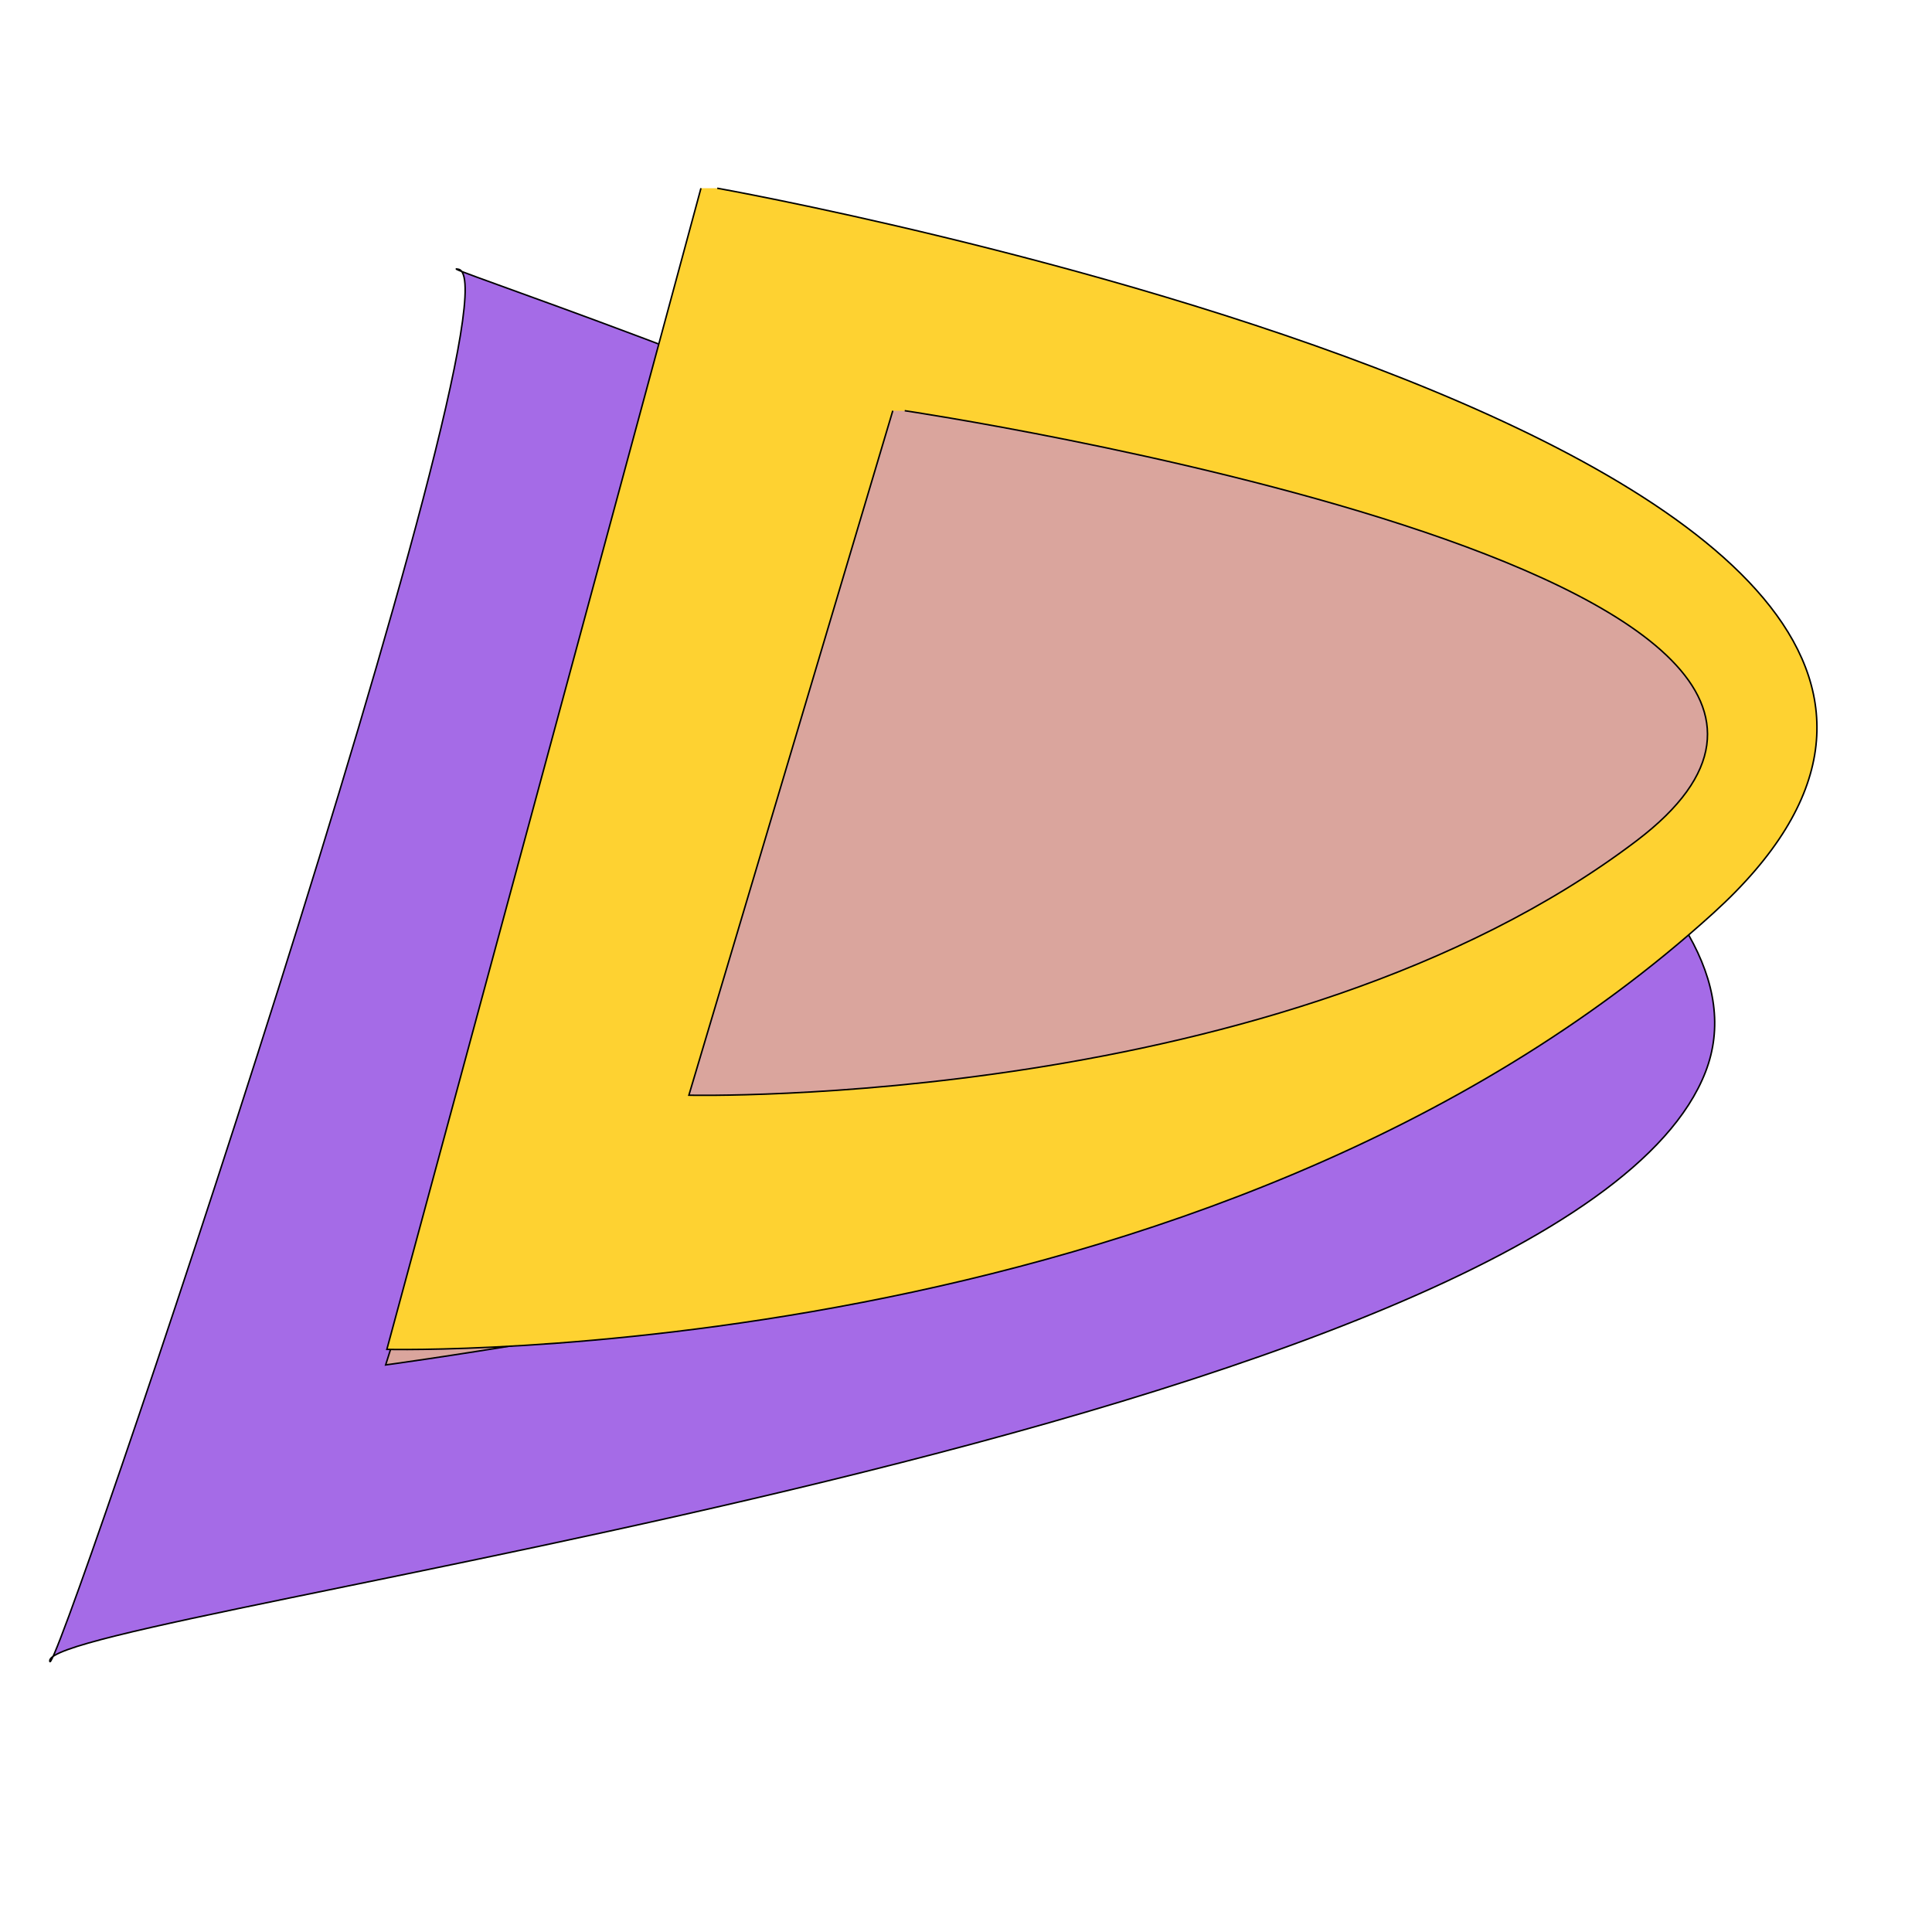<?xml version="1.0" encoding="utf-8"?>
<!-- Generator: Adobe Illustrator 25.0.0, SVG Export Plug-In . SVG Version: 6.00 Build 0)  -->
<svg version="1.1" id="Layer_1" xmlns="http://www.w3.org/2000/svg" xmlns:xlink="http://www.w3.org/1999/xlink" x="0px" y="0px"
	 viewBox="0 0 1280 1280" style="enable-background:new 0 0 1280 1280;" xml:space="preserve">
<style type="text/css">
	.st0{fill:#A56BE7;stroke:#000000;stroke-miterlimit:10;}
	.st1{fill:#DAA59D;stroke:#000000;stroke-miterlimit:10;}
	.st2{fill:#931A1D;stroke:#000000;stroke-miterlimit:10;}
	.st3{fill:#FED231;stroke:#000000;stroke-miterlimit:10;}
</style>
<path class="st0" d="M303.8,178.4c45.1,9.8-273.2,954.2-270.8,921.7c2.4-32.5,1005.4-154.6,1096.9-389.8S258.7,168.5,303.8,178.4z"
	/>
<path class="st1" d="M428.9,355L255.5,904.3c0,0,666.2-89.8,725.4-230C1040,534.2,428.9,355,428.9,355z"/>
<path class="st2" d="M1438,1108"/>
<path class="st3" d="M464.4,124.7L256.3,894c0,0,545.8,13.6,879.1-289.3s-660.2-480-660.2-480"/>
<path class="st1" d="M591.5,272.1L456.4,725.6c0,0,393.5,9.3,627.9-168.6S599.4,272.1,599.4,272.1"/>
<path class="st2" d="M1585.8,890.7"/>
<path d="M1862,751.3c-6.4,0-6.4,10,0,10C1868.4,761.3,1868.4,751.3,1862,751.3z"/>
</svg>
